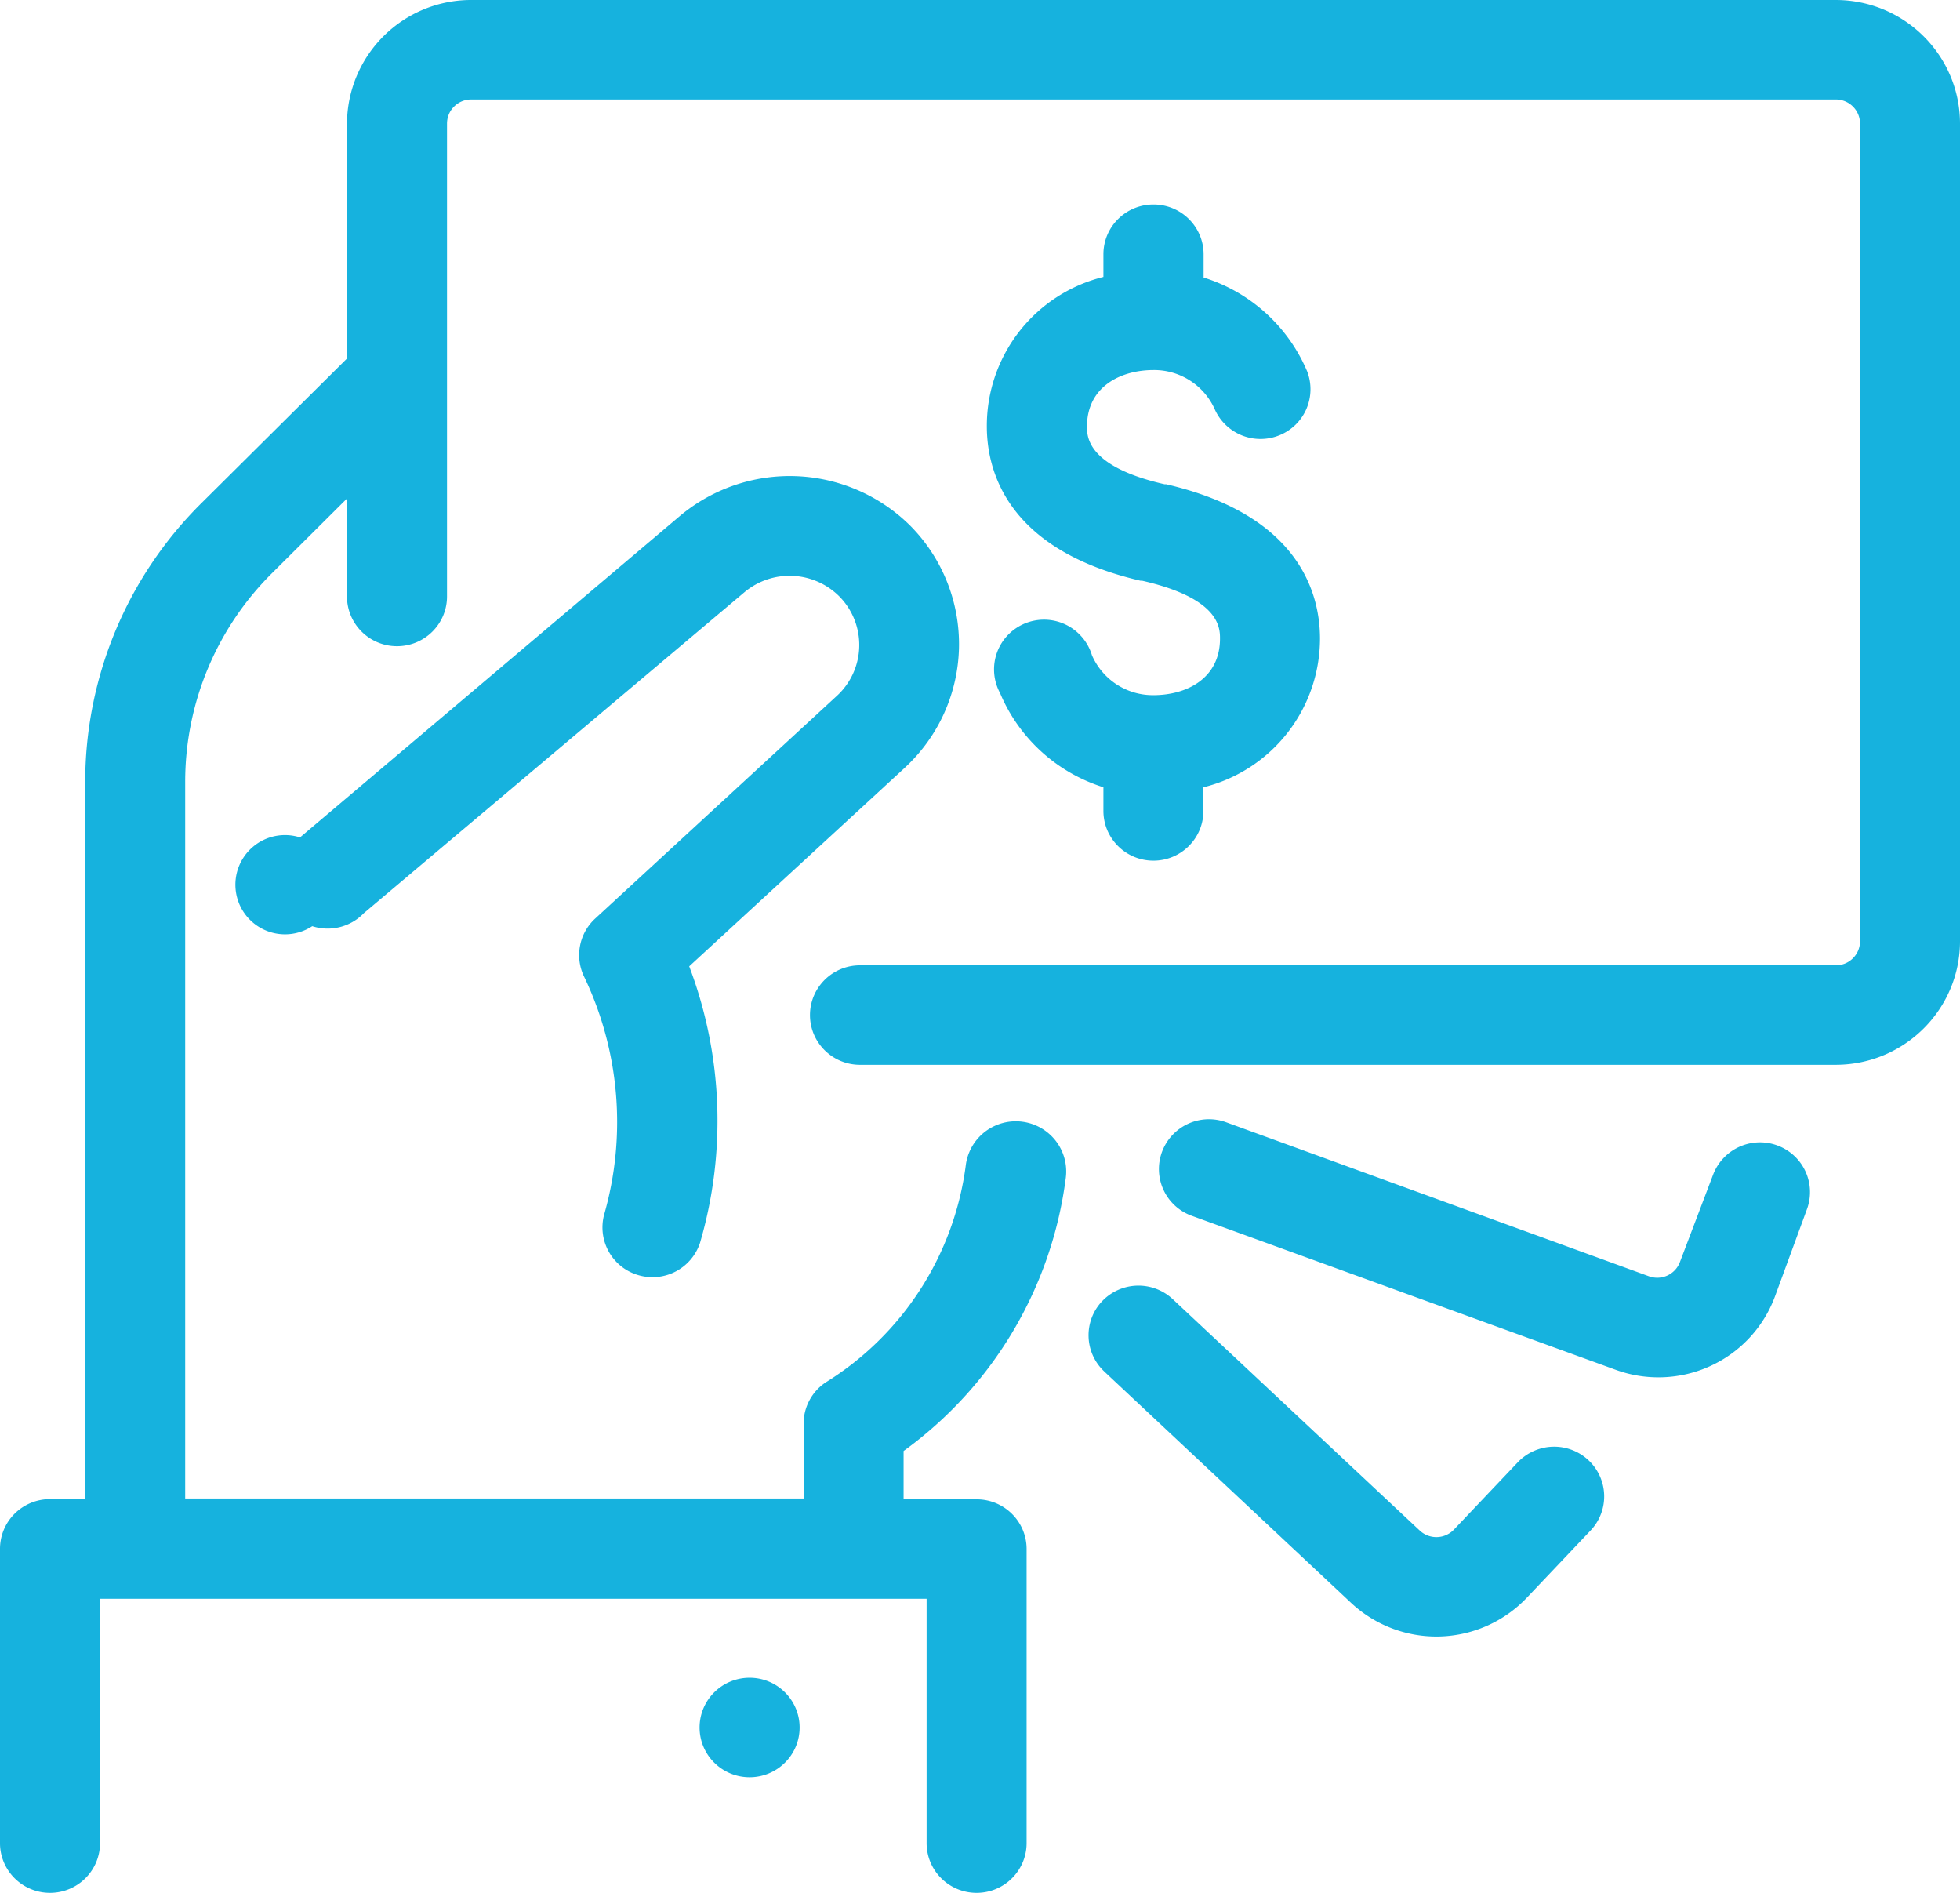 <?xml version="1.0" encoding="UTF-8"?> <svg xmlns="http://www.w3.org/2000/svg" width="58" height="56" viewBox="0 0 58 56"><path fill="#16B2DE" d="M26.787 22.703l-6.392 5.886a12.883 12.883 0 0 1 .32 8.181 1.481 1.481 0 0 1-1.819.957 1.47 1.47 0 0 1-1.023-1.775 9.956 9.956 0 0 0-.591-7.063 1.466 1.466 0 0 1 .331-1.713l7.155-6.592a2.043 2.043 0 0 0 .065-2.943 2.08 2.08 0 0 0-2.799-.124l-11.268 9.5a1.485 1.485 0 0 1-1.526.384 1.468 1.468 0 1 1-.362-2.626l11.244-9.512a5.063 5.063 0 0 1 6.818.294 4.977 4.977 0 0 1 1.438 3.605 4.98 4.98 0 0 1-1.591 3.54zM22.182 52.58c.817 0 1.48-.659 1.48-1.471 0-.813-.663-1.472-1.48-1.472s-1.48.659-1.48 1.472c0 .812.663 1.471 1.48 1.471zm11.95-46.53c-.818 0-1.48.66-1.48 1.472v.671a4.537 4.537 0 0 0-3.45 4.42c0 1.313.591 3.65 4.55 4.568h.048c2.302.524 2.302 1.401 2.302 1.713 0 1.177-.988 1.672-1.97 1.672a1.965 1.965 0 0 1-1.818-1.177 1.483 1.483 0 0 0-2.621-.443 1.465 1.465 0 0 0-.101 1.555 4.908 4.908 0 0 0 3.06 2.79v.7c0 .813.662 1.472 1.48 1.472.816 0 1.479-.659 1.479-1.471v-.7a4.537 4.537 0 0 0 3.45-4.398c0-1.312-.592-3.65-4.551-4.567h-.047c-2.297-.524-2.297-1.413-2.297-1.707 0-1.177.989-1.672 1.971-1.672a1.965 1.965 0 0 1 1.817 1.177 1.483 1.483 0 0 0 1.918.748 1.469 1.469 0 0 0 .81-1.884 4.908 4.908 0 0 0-3.065-2.778v-.689c0-.39-.157-.766-.436-1.042a1.484 1.484 0 0 0-1.05-.43zM54.324 0h-40.38a3.672 3.672 0 0 0-3.676 3.655v6.952l-4.296 4.267a11.61 11.61 0 0 0-3.45 8.288v21.19H1.48c-.394 0-.771.155-1.049.433A1.467 1.467 0 0 0 0 45.829v8.7C0 55.34.662 56 1.48 56c.817 0 1.48-.659 1.48-1.472V47.3h24.46v7.228c0 .813.662 1.472 1.48 1.472.817 0 1.479-.659 1.479-1.472v-8.7c0-.812-.662-1.47-1.48-1.47h-2.16v-1.43a11.825 11.825 0 0 0 4.8-8.083 1.48 1.48 0 0 0-.576-1.368 1.498 1.498 0 0 0-1.48-.188 1.485 1.485 0 0 0-.903 1.18 8.907 8.907 0 0 1-4.143 6.427 1.47 1.47 0 0 0-.657 1.23v2.208H5.48v-21.19a8.693 8.693 0 0 1 2.587-6.204l2.201-2.19v2.896c0 .813.663 1.472 1.48 1.472s1.48-.659 1.48-1.472V3.656c0-.394.32-.713.716-.713h40.38c.396 0 .717.319.717.712v24.192c0 .393-.32.712-.716.712H25.449c-.817 0-1.48.659-1.48 1.472 0 .812.663 1.471 1.48 1.471h28.876c2.028-.003 3.672-1.638 3.675-3.655V3.655C57.997 1.638 56.353.003 54.325 0zm-6.528 40.52c.918.339 1.934.3 2.823-.109a3.663 3.663 0 0 0 1.911-2.07l.941-2.566a1.467 1.467 0 0 0-.254-1.45 1.485 1.485 0 0 0-2.527.438l-.977 2.572a.717.717 0 0 1-.917.424l-12.511-4.556a1.483 1.483 0 0 0-1.9.877 1.47 1.47 0 0 0 .882 1.89l12.529 4.55zm-15.122.053l7.31 6.851a3.696 3.696 0 0 0 5.196-.153l1.888-1.99a1.466 1.466 0 0 0-.062-2.08 1.486 1.486 0 0 0-2.093.062l-1.887 1.989a.719.719 0 0 1-1.013.03l-7.309-6.846a1.485 1.485 0 0 0-2.089.059c-.56.59-.533 1.52.06 2.078z"></path></svg> 